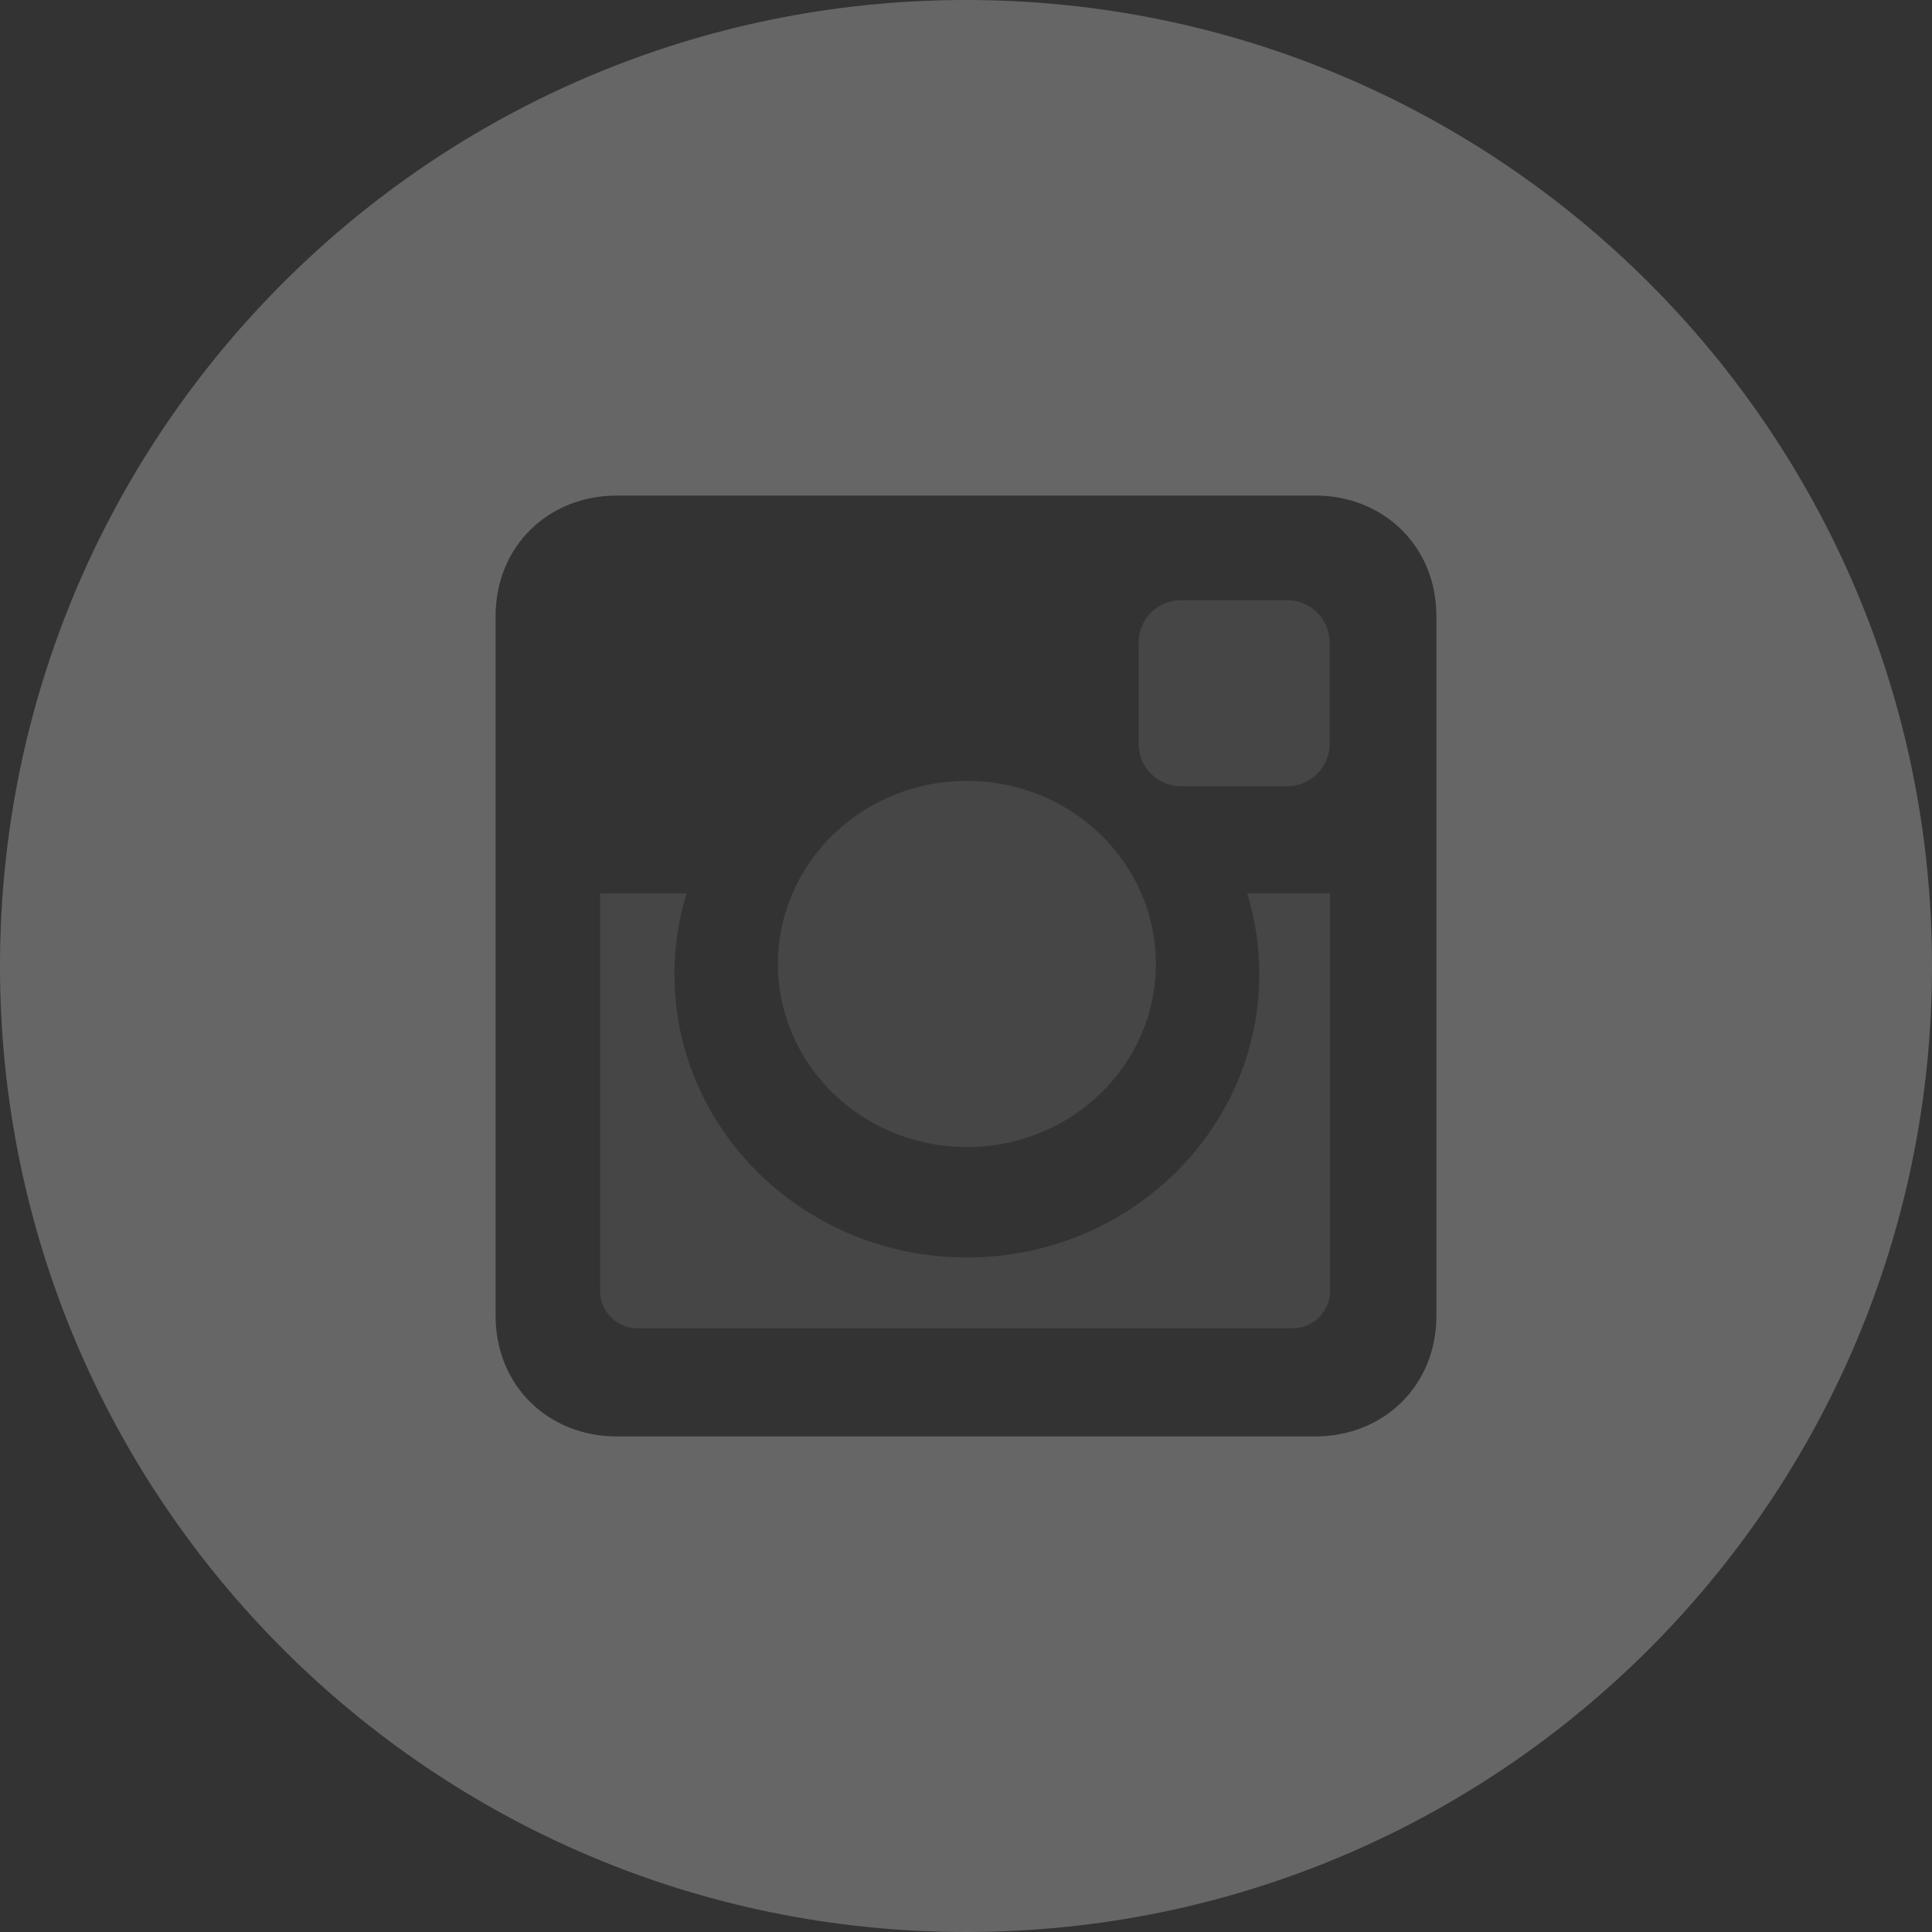 <?xml version="1.0" encoding="utf-8"?>
<!-- Generator: Adobe Illustrator 16.0.4, SVG Export Plug-In . SVG Version: 6.00 Build 0)  -->
<!DOCTYPE svg PUBLIC "-//W3C//DTD SVG 1.1//EN" "http://www.w3.org/Graphics/SVG/1.1/DTD/svg11.dtd">
<svg version="1.1"
	 id="svg9844" xmlns:sodipodi="http://sodipodi.sourceforge.net/DTD/sodipodi-0.dtd" xmlns:svg="http://www.w3.org/2000/svg" xmlns:cc="http://creativecommons.org/ns#" xmlns:dc="http://purl.org/dc/elements/1.1/" xmlns:inkscape="http://www.inkscape.org/namespaces/inkscape" xmlns:rdf="http://www.w3.org/1999/02/22-rdf-syntax-ns#"
	 xmlns="http://www.w3.org/2000/svg" xmlns:xlink="http://www.w3.org/1999/xlink" x="0px" y="0px" width="60px" height="60px"
	 viewBox="0 0 60 60" enable-background="new 0 0 60 60" xml:space="preserve">
<rect x="0" y="0" width="60" height="60" fill="#333333" stroke="none"/>
<g opacity="0.5">
	<ellipse opacity="0.191" fill="#FFFFFF" enable-background="new    " cx="30.028" cy="29.937" rx="5.869" ry="5.686"/>
	<path opacity="0.191" fill="#FFFFFF" enable-background="new    " d="M36.676,24.417h3.302c0.724,0,1.315-0.592,1.315-1.315v-3.148
		c0-0.724-0.592-1.315-1.315-1.315h-3.302c-0.725,0-1.316,0.592-1.316,1.315v3.148C35.359,23.825,35.951,24.417,36.676,24.417z"/>
	<path opacity="0.5" fill="#FFFFFF" enable-background="new    " d="M30,0C13.432,0,0,13.432,0,30s13.432,30,30,30s30-13.432,30-30
		S46.568,0,30,0z M44.609,40.859c0,2.223-1.688,3.75-3.75,3.75H19.141c-2.063,0-3.75-1.527-3.75-3.75V19.141
		c0-2.223,1.687-3.75,3.75-3.75h21.718c2.062,0,3.75,1.527,3.75,3.75V40.859z"/>
	<path opacity="0.191" fill="#FFFFFF" enable-background="new    " d="M38.734,27.747c0.244,0.794,0.375,1.636,0.375,2.507
		c0,4.859-4.066,8.799-9.082,8.799s-9.082-3.939-9.082-8.799c0-0.872,0.131-1.712,0.375-2.507h-2.684V40.09
		c0,0.639,0.522,1.161,1.162,1.161h20.347c0.639,0,1.161-0.522,1.161-1.161V27.747h-0.001H38.734z"/>
</g>
</svg>
